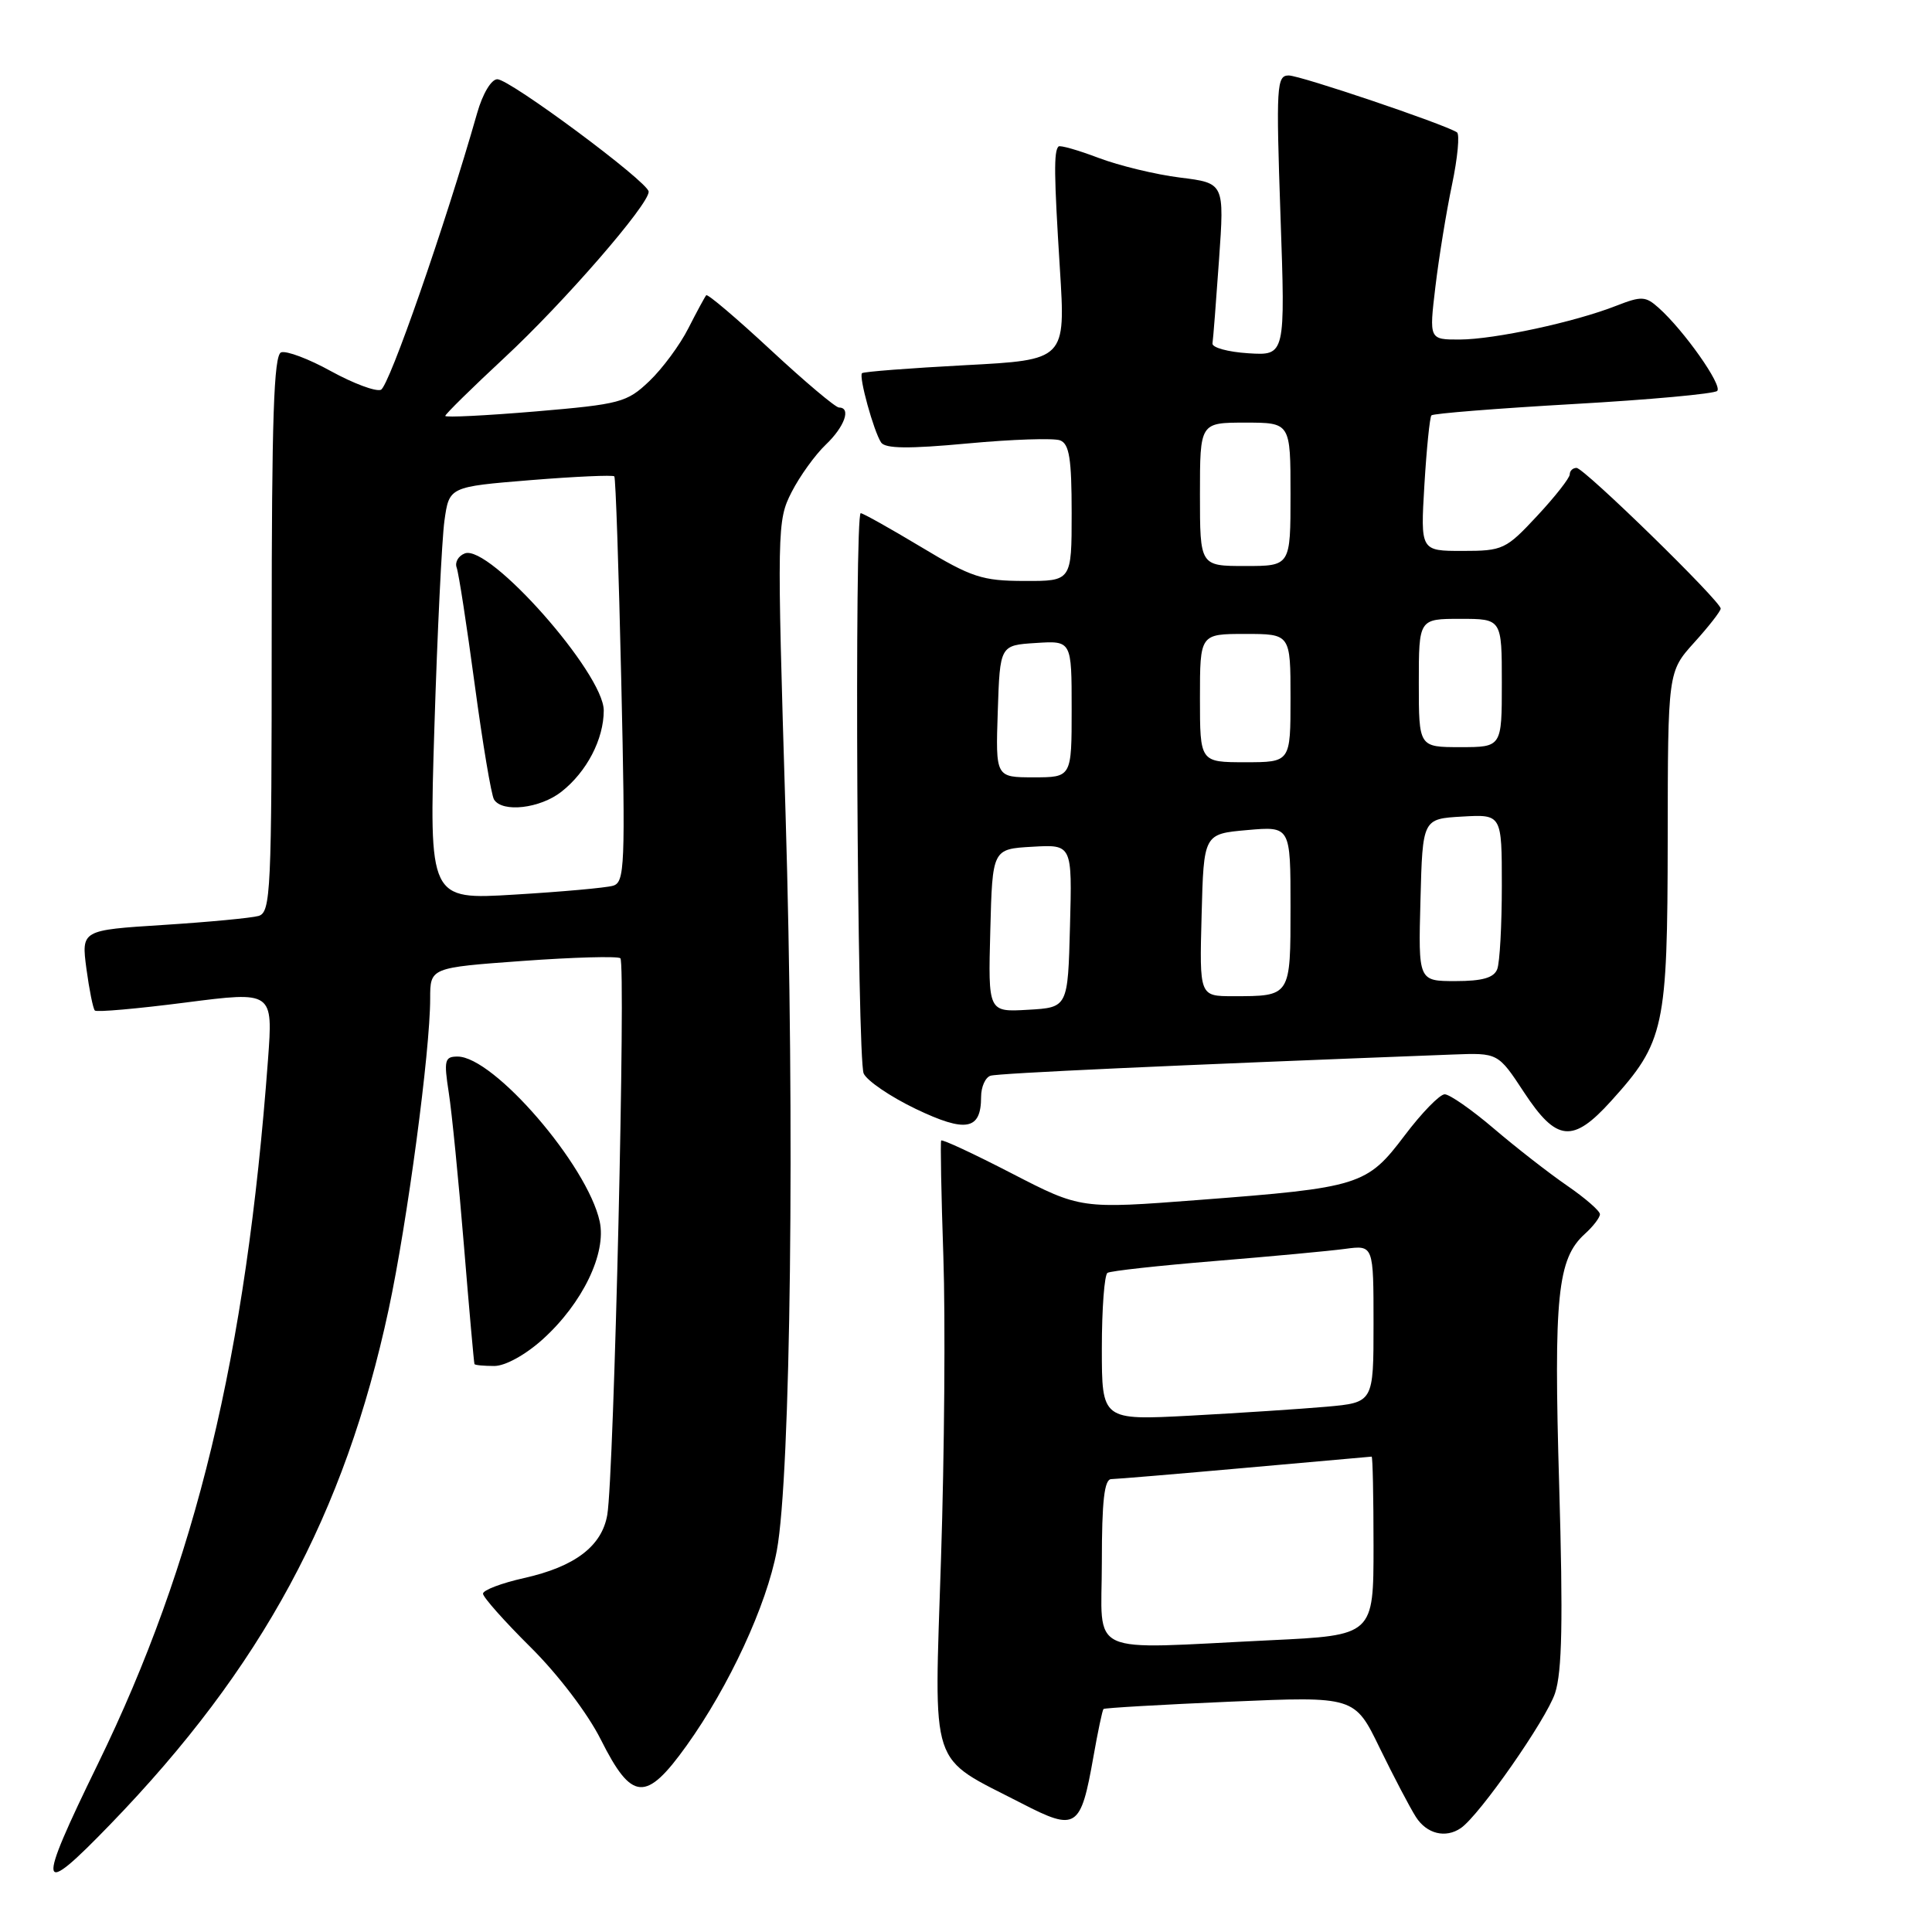 <?xml version="1.0" encoding="UTF-8" standalone="no"?>
<!DOCTYPE svg PUBLIC "-//W3C//DTD SVG 1.1//EN" "http://www.w3.org/Graphics/SVG/1.1/DTD/svg11.dtd" >
<svg xmlns="http://www.w3.org/2000/svg" xmlns:xlink="http://www.w3.org/1999/xlink" version="1.1" viewBox="0 0 256 256">
 <g >
 <path fill="currentColor"
d=" M 14.60 241.75 C 34.70 220.98 45.67 200.67 51.50 173.50 C 53.97 161.95 57.00 139.30 57.00 132.32 C 57.00 128.22 57.00 128.22 69.25 127.33 C 75.99 126.84 81.81 126.68 82.20 126.97 C 82.95 127.55 81.36 195.45 80.47 200.71 C 79.76 204.87 76.19 207.59 69.44 209.10 C 66.45 209.77 64.00 210.70 64.00 211.17 C 64.00 211.63 66.84 214.83 70.30 218.26 C 73.94 221.87 77.87 227.03 79.61 230.50 C 83.73 238.70 85.58 238.83 90.97 231.31 C 96.61 223.44 101.58 212.70 102.93 205.47 C 104.78 195.55 105.33 148.84 104.09 107.80 C 102.94 69.99 102.96 69.00 104.89 65.21 C 105.98 63.08 108.02 60.25 109.42 58.92 C 111.91 56.55 112.82 54.00 111.17 54.00 C 110.71 54.00 106.64 50.57 102.12 46.37 C 97.61 42.18 93.77 38.92 93.58 39.12 C 93.40 39.33 92.33 41.30 91.21 43.50 C 90.10 45.70 87.77 48.85 86.04 50.50 C 83.07 53.33 82.21 53.56 70.95 54.52 C 64.38 55.07 59.00 55.34 59.00 55.11 C 59.00 54.88 62.52 51.42 66.82 47.42 C 74.70 40.11 86.04 27.04 85.95 25.39 C 85.88 24.10 67.56 10.50 65.90 10.50 C 65.10 10.50 63.95 12.42 63.22 15.00 C 58.99 29.84 51.55 51.23 50.47 51.65 C 49.78 51.92 46.80 50.80 43.85 49.18 C 40.91 47.55 37.94 46.44 37.25 46.69 C 36.28 47.06 36.00 55.45 36.00 84.02 C 36.00 118.25 35.88 120.90 34.25 121.37 C 33.29 121.64 27.61 122.18 21.64 122.56 C 10.78 123.25 10.78 123.25 11.45 128.36 C 11.83 131.17 12.33 133.66 12.57 133.90 C 12.81 134.14 18.22 133.66 24.59 132.84 C 36.18 131.35 36.18 131.35 35.51 140.43 C 32.59 179.69 25.97 207.09 12.97 233.73 C 4.75 250.57 4.98 251.70 14.60 241.75 Z  M 193.57 242.23 C 196.04 240.54 204.89 227.85 206.05 224.36 C 206.99 221.51 207.12 214.72 206.60 196.83 C 205.86 171.73 206.37 166.79 210.00 163.50 C 211.10 162.51 212.00 161.33 212.00 160.89 C 212.00 160.45 210.03 158.74 207.63 157.09 C 205.23 155.44 200.87 152.04 197.94 149.54 C 195.01 147.04 192.08 145.00 191.43 145.00 C 190.78 145.00 188.38 147.46 186.12 150.46 C 181.12 157.08 180.20 157.37 158.85 159.00 C 143.21 160.20 143.21 160.20 134.06 155.48 C 129.03 152.88 124.82 150.92 124.71 151.13 C 124.59 151.33 124.72 158.25 125.00 166.50 C 125.28 174.75 125.14 192.75 124.69 206.50 C 123.78 235.04 122.96 232.55 135.39 238.96 C 142.62 242.69 143.20 242.31 144.88 232.80 C 145.47 229.45 146.07 226.60 146.22 226.45 C 146.38 226.31 153.93 225.87 163.00 225.48 C 179.50 224.77 179.50 224.77 182.83 231.64 C 184.67 235.41 186.82 239.51 187.61 240.75 C 189.04 243.00 191.55 243.62 193.57 242.23 Z  M 71.94 177.44 C 77.19 172.69 80.39 166.06 79.46 161.84 C 77.83 154.38 65.42 140.00 60.63 140.00 C 58.92 140.00 58.80 140.49 59.46 144.75 C 59.87 147.36 60.77 156.47 61.47 165.00 C 62.17 173.53 62.80 180.61 62.87 180.75 C 62.94 180.89 64.12 181.00 65.50 181.00 C 66.95 181.00 69.64 179.52 71.94 177.44 Z  M 130.00 145.35 C 130.00 144.02 130.56 142.76 131.25 142.54 C 132.28 142.21 154.87 141.17 192.50 139.73 C 198.50 139.50 198.50 139.50 201.95 144.75 C 206.26 151.30 208.40 151.51 213.48 145.89 C 220.56 138.06 220.95 136.23 220.98 111.25 C 221.00 89.01 221.00 89.01 224.50 85.13 C 226.43 83.00 228.00 80.98 228.00 80.64 C 228.00 79.66 209.90 62.00 208.90 62.00 C 208.40 62.00 208.00 62.39 208.00 62.86 C 208.00 63.33 206.06 65.81 203.68 68.36 C 199.54 72.81 199.13 73.00 193.79 73.00 C 188.22 73.00 188.22 73.00 188.74 64.25 C 189.03 59.44 189.45 55.29 189.67 55.04 C 189.90 54.79 198.35 54.12 208.46 53.54 C 218.57 52.97 227.15 52.18 227.54 51.80 C 228.27 51.07 223.14 43.79 219.78 40.79 C 218.05 39.24 217.51 39.21 214.18 40.51 C 208.67 42.68 198.03 44.97 193.43 44.99 C 189.36 45.00 189.36 45.00 190.20 37.98 C 190.66 34.13 191.65 28.04 192.40 24.47 C 193.15 20.90 193.44 17.77 193.05 17.53 C 191.21 16.39 172.29 10.00 170.76 10.00 C 169.16 10.00 169.08 11.36 169.67 28.56 C 170.32 47.12 170.32 47.12 165.41 46.81 C 162.71 46.64 160.57 46.05 160.66 45.50 C 160.75 44.95 161.14 39.95 161.53 34.38 C 162.24 24.26 162.24 24.26 156.37 23.53 C 153.14 23.13 148.28 21.95 145.56 20.92 C 142.84 19.89 140.46 19.21 140.26 19.41 C 139.62 20.04 139.66 23.17 140.44 35.60 C 141.20 47.69 141.20 47.69 127.89 48.39 C 120.56 48.78 114.41 49.25 114.22 49.45 C 113.77 49.90 115.77 57.15 116.75 58.63 C 117.30 59.45 120.39 59.49 128.22 58.76 C 134.12 58.21 139.63 58.03 140.47 58.35 C 141.69 58.82 142.00 60.79 142.00 67.97 C 142.00 77.00 142.00 77.00 135.75 76.98 C 130.14 76.97 128.74 76.51 122.05 72.48 C 117.95 70.02 114.35 68.00 114.05 68.00 C 113.20 68.00 113.58 140.28 114.44 142.24 C 114.87 143.20 117.96 145.31 121.33 146.93 C 127.99 150.12 130.00 149.75 130.00 145.35 Z  M 57.56 96.36 C 57.95 83.79 58.55 71.47 58.89 69.00 C 59.52 64.50 59.52 64.50 70.30 63.62 C 76.23 63.14 81.23 62.92 81.40 63.12 C 81.58 63.33 81.99 75.51 82.32 90.19 C 82.88 114.85 82.79 116.93 81.21 117.37 C 80.27 117.64 74.40 118.17 68.18 118.54 C 56.85 119.23 56.85 119.23 57.56 96.36 Z  M 74.39 104.91 C 77.75 102.27 80.00 97.95 80.00 94.14 C 80.00 89.23 64.83 72.08 61.59 73.33 C 60.73 73.66 60.25 74.50 60.51 75.21 C 60.78 75.92 61.85 82.89 62.90 90.69 C 63.95 98.49 65.10 105.36 65.46 105.94 C 66.56 107.71 71.57 107.13 74.39 104.91 Z  M 146.00 207.00 C 146.00 198.87 146.33 196.00 147.25 195.99 C 147.94 195.98 155.93 195.31 165.00 194.50 C 174.07 193.69 181.61 193.02 181.75 193.01 C 181.89 193.01 182.00 198.33 182.00 204.84 C 182.00 216.69 182.00 216.69 168.34 217.34 C 143.55 218.53 146.00 219.67 146.00 207.00 Z  M 146.00 178.66 C 146.00 173.41 146.34 168.91 146.75 168.66 C 147.16 168.40 153.57 167.70 161.00 167.09 C 168.43 166.48 176.19 165.76 178.25 165.48 C 182.00 164.98 182.00 164.98 182.00 175.41 C 182.00 185.84 182.00 185.84 175.75 186.40 C 172.31 186.70 164.21 187.23 157.75 187.58 C 146.00 188.20 146.00 188.20 146.00 178.66 Z  M 131.22 123.30 C 131.50 112.50 131.50 112.50 136.78 112.20 C 142.07 111.89 142.07 111.89 141.78 122.70 C 141.50 133.50 141.50 133.50 136.22 133.80 C 130.93 134.11 130.93 134.11 131.22 123.30 Z  M 159.22 121.25 C 159.50 110.50 159.50 110.50 165.25 109.99 C 171.00 109.48 171.00 109.48 171.00 120.13 C 171.00 132.09 171.06 132.00 163.38 132.00 C 158.93 132.00 158.93 132.00 159.22 121.25 Z  M 188.22 119.25 C 188.50 108.50 188.50 108.50 193.75 108.20 C 199.00 107.90 199.00 107.90 199.00 117.37 C 199.00 122.57 198.73 127.55 198.39 128.42 C 197.95 129.56 196.43 130.00 192.86 130.00 C 187.93 130.00 187.93 130.00 188.22 119.25 Z  M 132.21 94.25 C 132.50 85.50 132.50 85.50 137.25 85.20 C 142.00 84.89 142.00 84.89 142.00 93.95 C 142.00 103.00 142.00 103.00 136.96 103.00 C 131.92 103.00 131.92 103.00 132.21 94.25 Z  M 159.00 92.50 C 159.00 84.00 159.00 84.00 165.00 84.00 C 171.00 84.00 171.00 84.00 171.00 92.50 C 171.00 101.00 171.00 101.00 165.00 101.00 C 159.00 101.00 159.00 101.00 159.00 92.50 Z  M 188.00 90.50 C 188.00 82.00 188.00 82.00 193.50 82.00 C 199.00 82.00 199.00 82.00 199.00 90.50 C 199.00 99.00 199.00 99.00 193.50 99.00 C 188.00 99.00 188.00 99.00 188.00 90.50 Z  M 159.00 65.50 C 159.00 56.00 159.00 56.00 165.00 56.00 C 171.00 56.00 171.00 56.00 171.00 65.50 C 171.00 75.00 171.00 75.00 165.00 75.00 C 159.00 75.00 159.00 75.00 159.00 65.50 Z "/>
</g>
</svg>